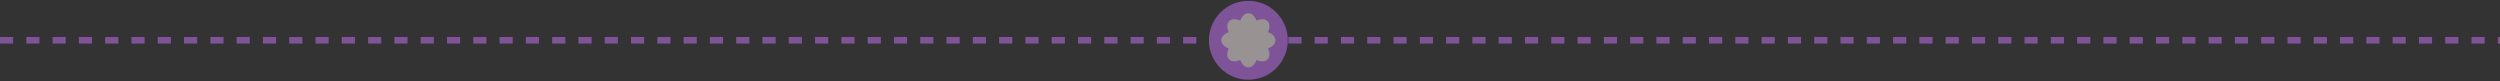 <svg width="1141" height="37" viewBox="0 0 1141 37" fill="none" xmlns="http://www.w3.org/2000/svg">
<rect x="0" y="0" width="1141" height="37" fill="#333333" stroke="none"/>
<g opacity="0.5">
<path d="M0 18.385H1141" stroke="#CB73FE" stroke-width="3" stroke-dasharray="6 6"/>
<g clip-path="url(#clip0_83_4399)">
<path d="M569.75 36.385C579.691 36.385 587.75 28.326 587.75 18.385C587.75 8.444 579.691 0.385 569.75 0.385C559.809 0.385 551.75 8.444 551.75 18.385C551.75 28.326 559.809 36.385 569.75 36.385Z" fill="#CB73FE"/>
<path d="M578.706 14.674C580.731 10.283 577.849 7.403 573.458 9.426C571.785 4.888 567.708 4.888 566.036 9.426C561.645 7.4 558.765 10.283 560.788 14.674C556.25 16.346 556.25 20.423 560.788 22.096C558.762 26.487 561.645 29.367 566.036 27.344C567.708 31.881 571.785 31.881 573.458 27.344C577.849 29.369 580.729 26.487 578.706 22.096C583.247 20.424 583.247 16.345 578.706 14.674Z" fill="#FEF4F1"/>
</g>
</g>
<defs>
<clipPath id="clip0_83_4399">
<rect width="36" height="36" fill="white" transform="translate(551.75 0.385)"/>
</clipPath>
</defs>
</svg>
